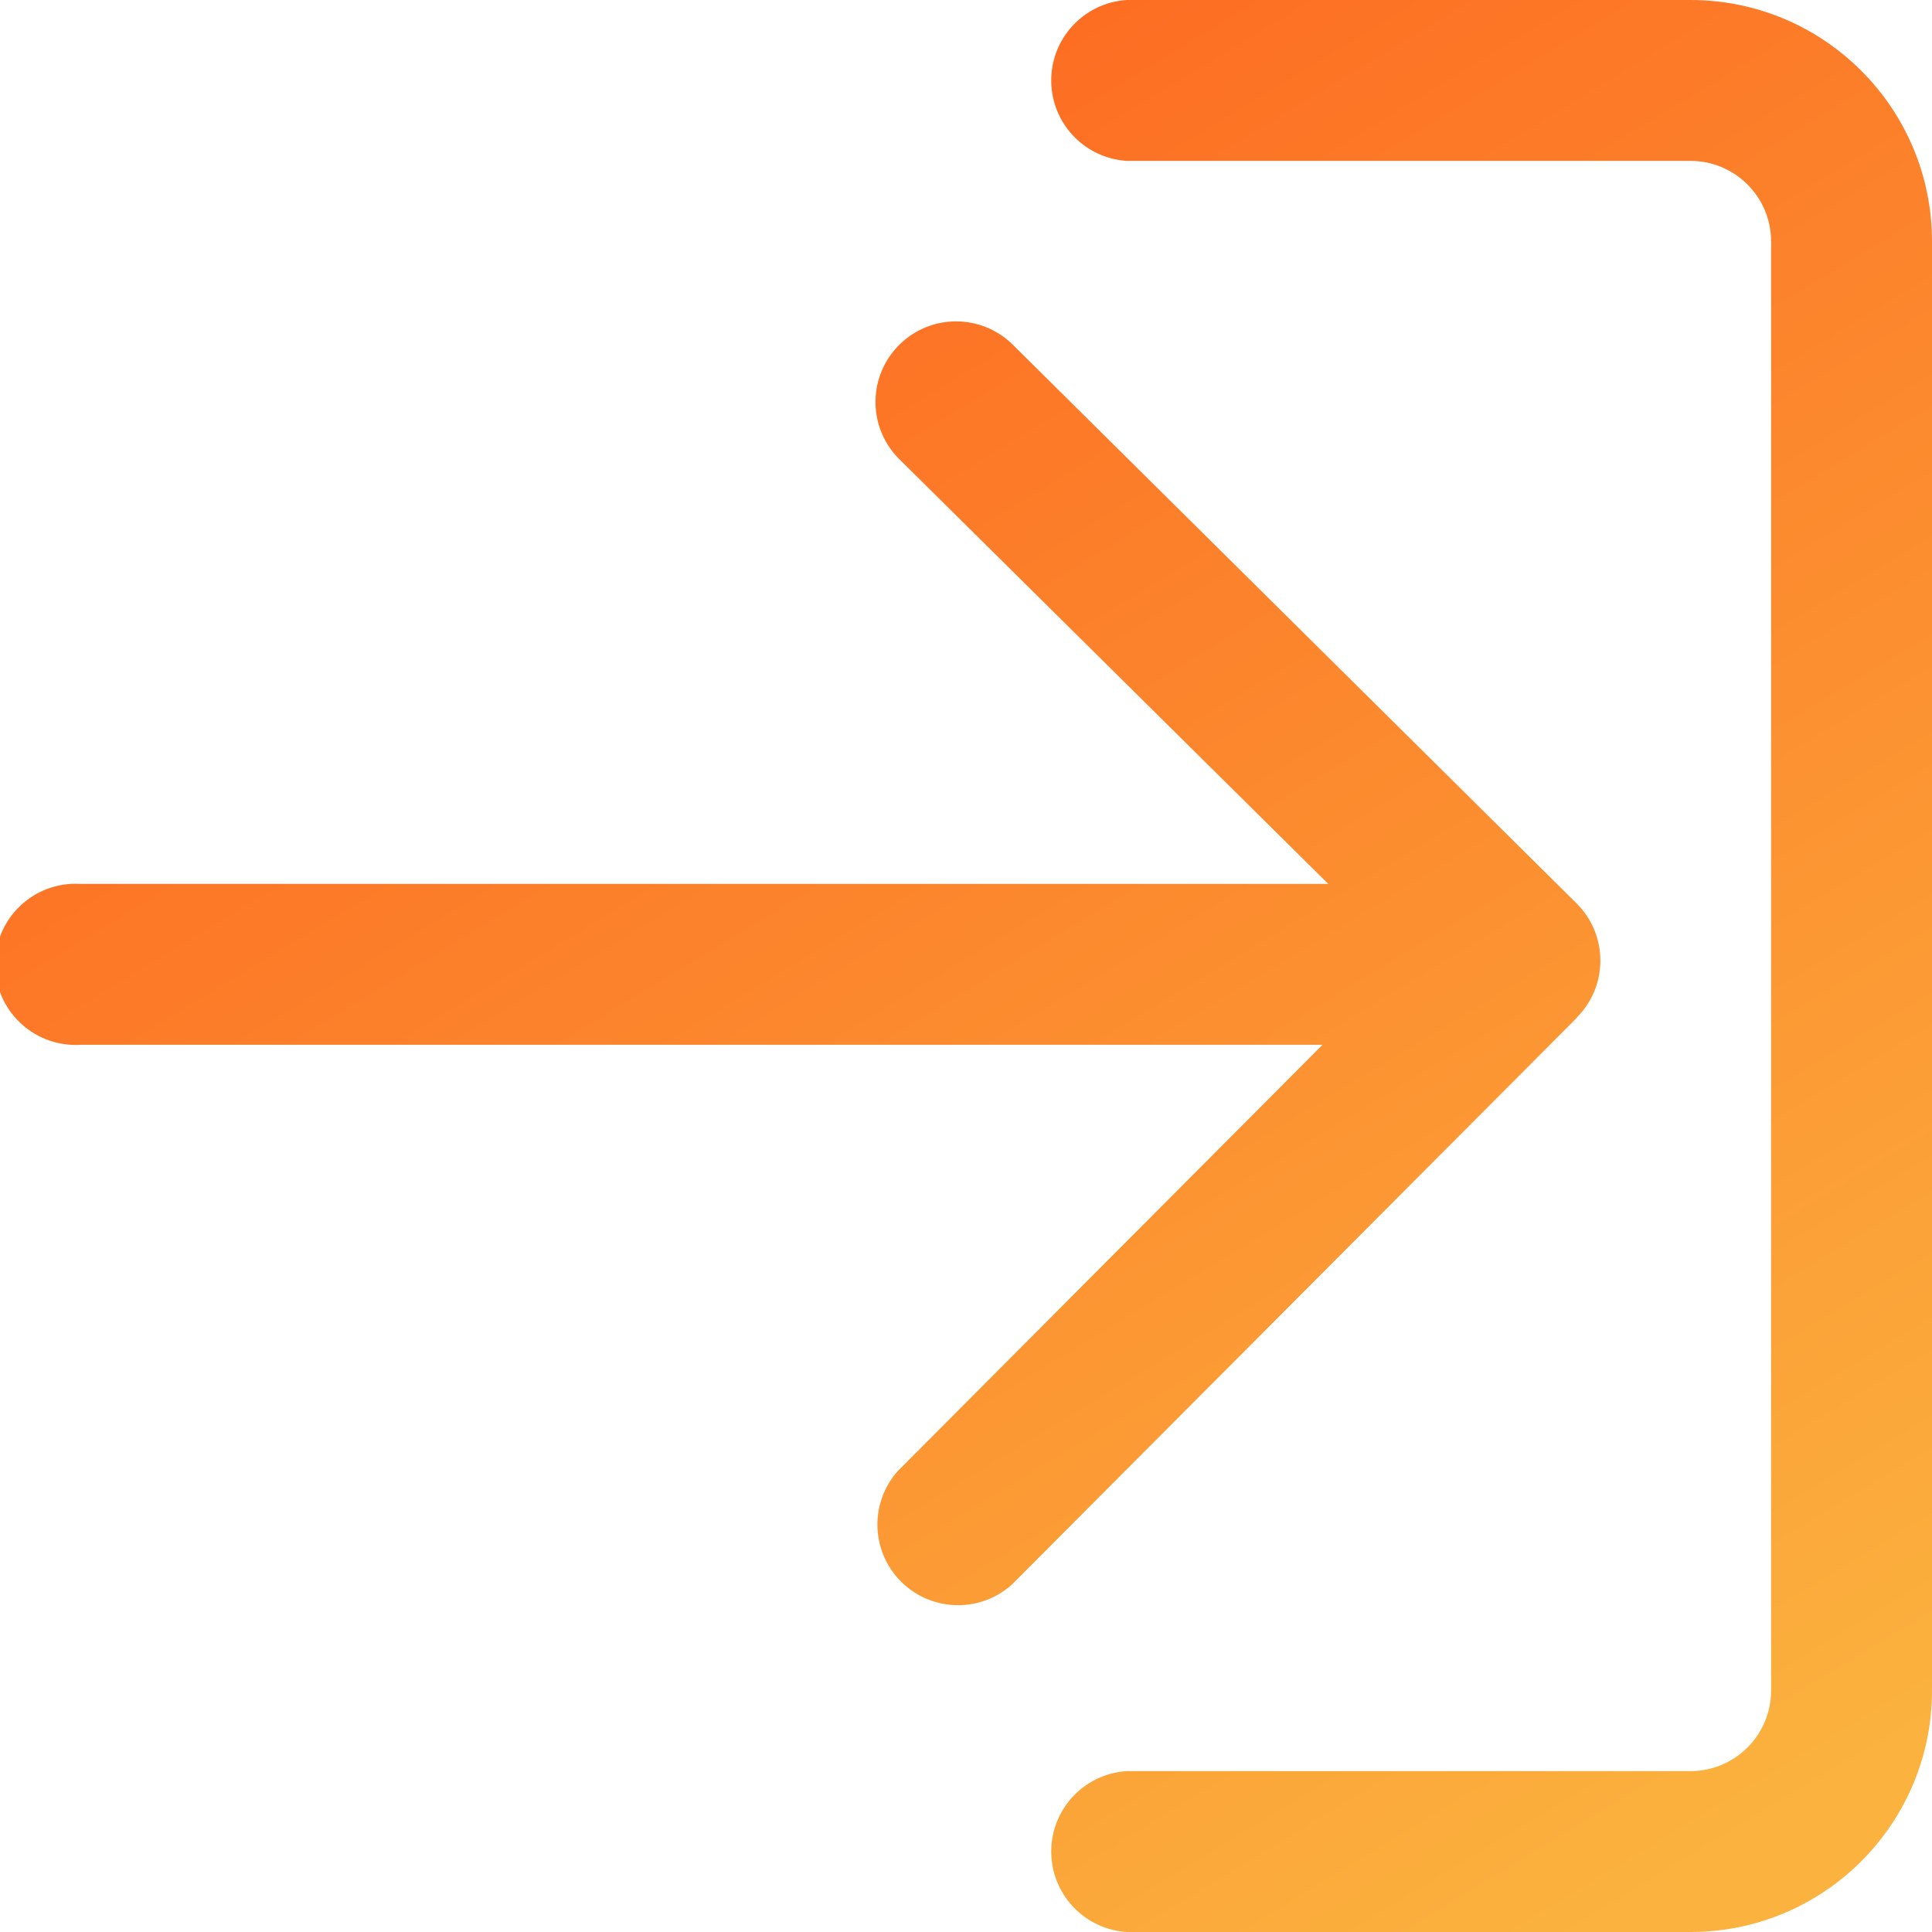 <?xml version="1.0" encoding="utf-8"?>
<!-- Generator: Adobe Illustrator 13.0.0, SVG Export Plug-In . SVG Version: 6.00 Build 14948)  -->
<!DOCTYPE svg PUBLIC "-//W3C//DTD SVG 1.1//EN" "http://www.w3.org/Graphics/SVG/1.1/DTD/svg11.dtd">
<svg version="1.1" id="Layer_1" xmlns="http://www.w3.org/2000/svg" xmlns:xlink="http://www.w3.org/1999/xlink" x="0px" y="0px"
	 width="200px" height="200px" viewBox="0 0 200 200" enable-background="new 0 0 200 200" xml:space="preserve">
<title>Asset 40</title>
<g id="Layer_2">
	<g id="Layer_1-2">
		
			<linearGradient id="SVGID_1_" gradientUnits="userSpaceOnUse" x1="-153.967" y1="273.627" x2="-44.967" y2="93.627" gradientTransform="matrix(1 0 0 -1 194 303)">
			<stop  offset="0" style="stop-color:#FD6921"/>
			<stop  offset="1" style="stop-color:#FBB23E"/>
		</linearGradient>
		<path fill="url(#SVGID_1_)" d="M163.25,105.344l-58.5,58.688c-3.428,3.079-8.703,2.798-11.783-0.632
			c-2.838-3.157-2.851-7.944-0.029-11.118l43.969-44.125H8.344c-4.6,0.28-8.557-3.22-8.838-7.818
			c-0.282-4.599,3.218-8.557,7.817-8.838c0.34-0.021,0.681-0.021,1.021,0H137.5L92.969,47.406
			c-3.199-3.317-3.103-8.599,0.214-11.798c3.214-3.1,8.297-3.12,11.536-0.046l58.5,57.969c3.262,3.255,3.268,8.537,0.014,11.8
			c-0.006,0.005-0.01,0.009-0.014,0.013H163.25z"/>
		
			<linearGradient id="SVGID_2_" gradientUnits="userSpaceOnUse" x1="-104.233" y1="303.744" x2="4.766" y2="123.744" gradientTransform="matrix(1 0 0 -1 194 303)">
			<stop  offset="0" style="stop-color:#FD6921"/>
			<stop  offset="1" style="stop-color:#FBB23E"/>
		</linearGradient>
		<path fill="url(#SVGID_2_)" d="M200,175V25c0-13.807-11.193-25-25-25h-58.344c-4.6,0.282-8.1,4.239-7.818,8.838
			c0.258,4.207,3.612,7.56,7.818,7.818H175c4.607,0,8.344,3.736,8.344,8.344v150c0,4.607-3.736,8.344-8.344,8.344h-58.344
			c-4.6,0.281-8.1,4.238-7.818,8.838c0.258,4.207,3.612,7.563,7.818,7.818H175C188.807,200,200,188.807,200,175z"/>
	</g>
</g>
</svg>
